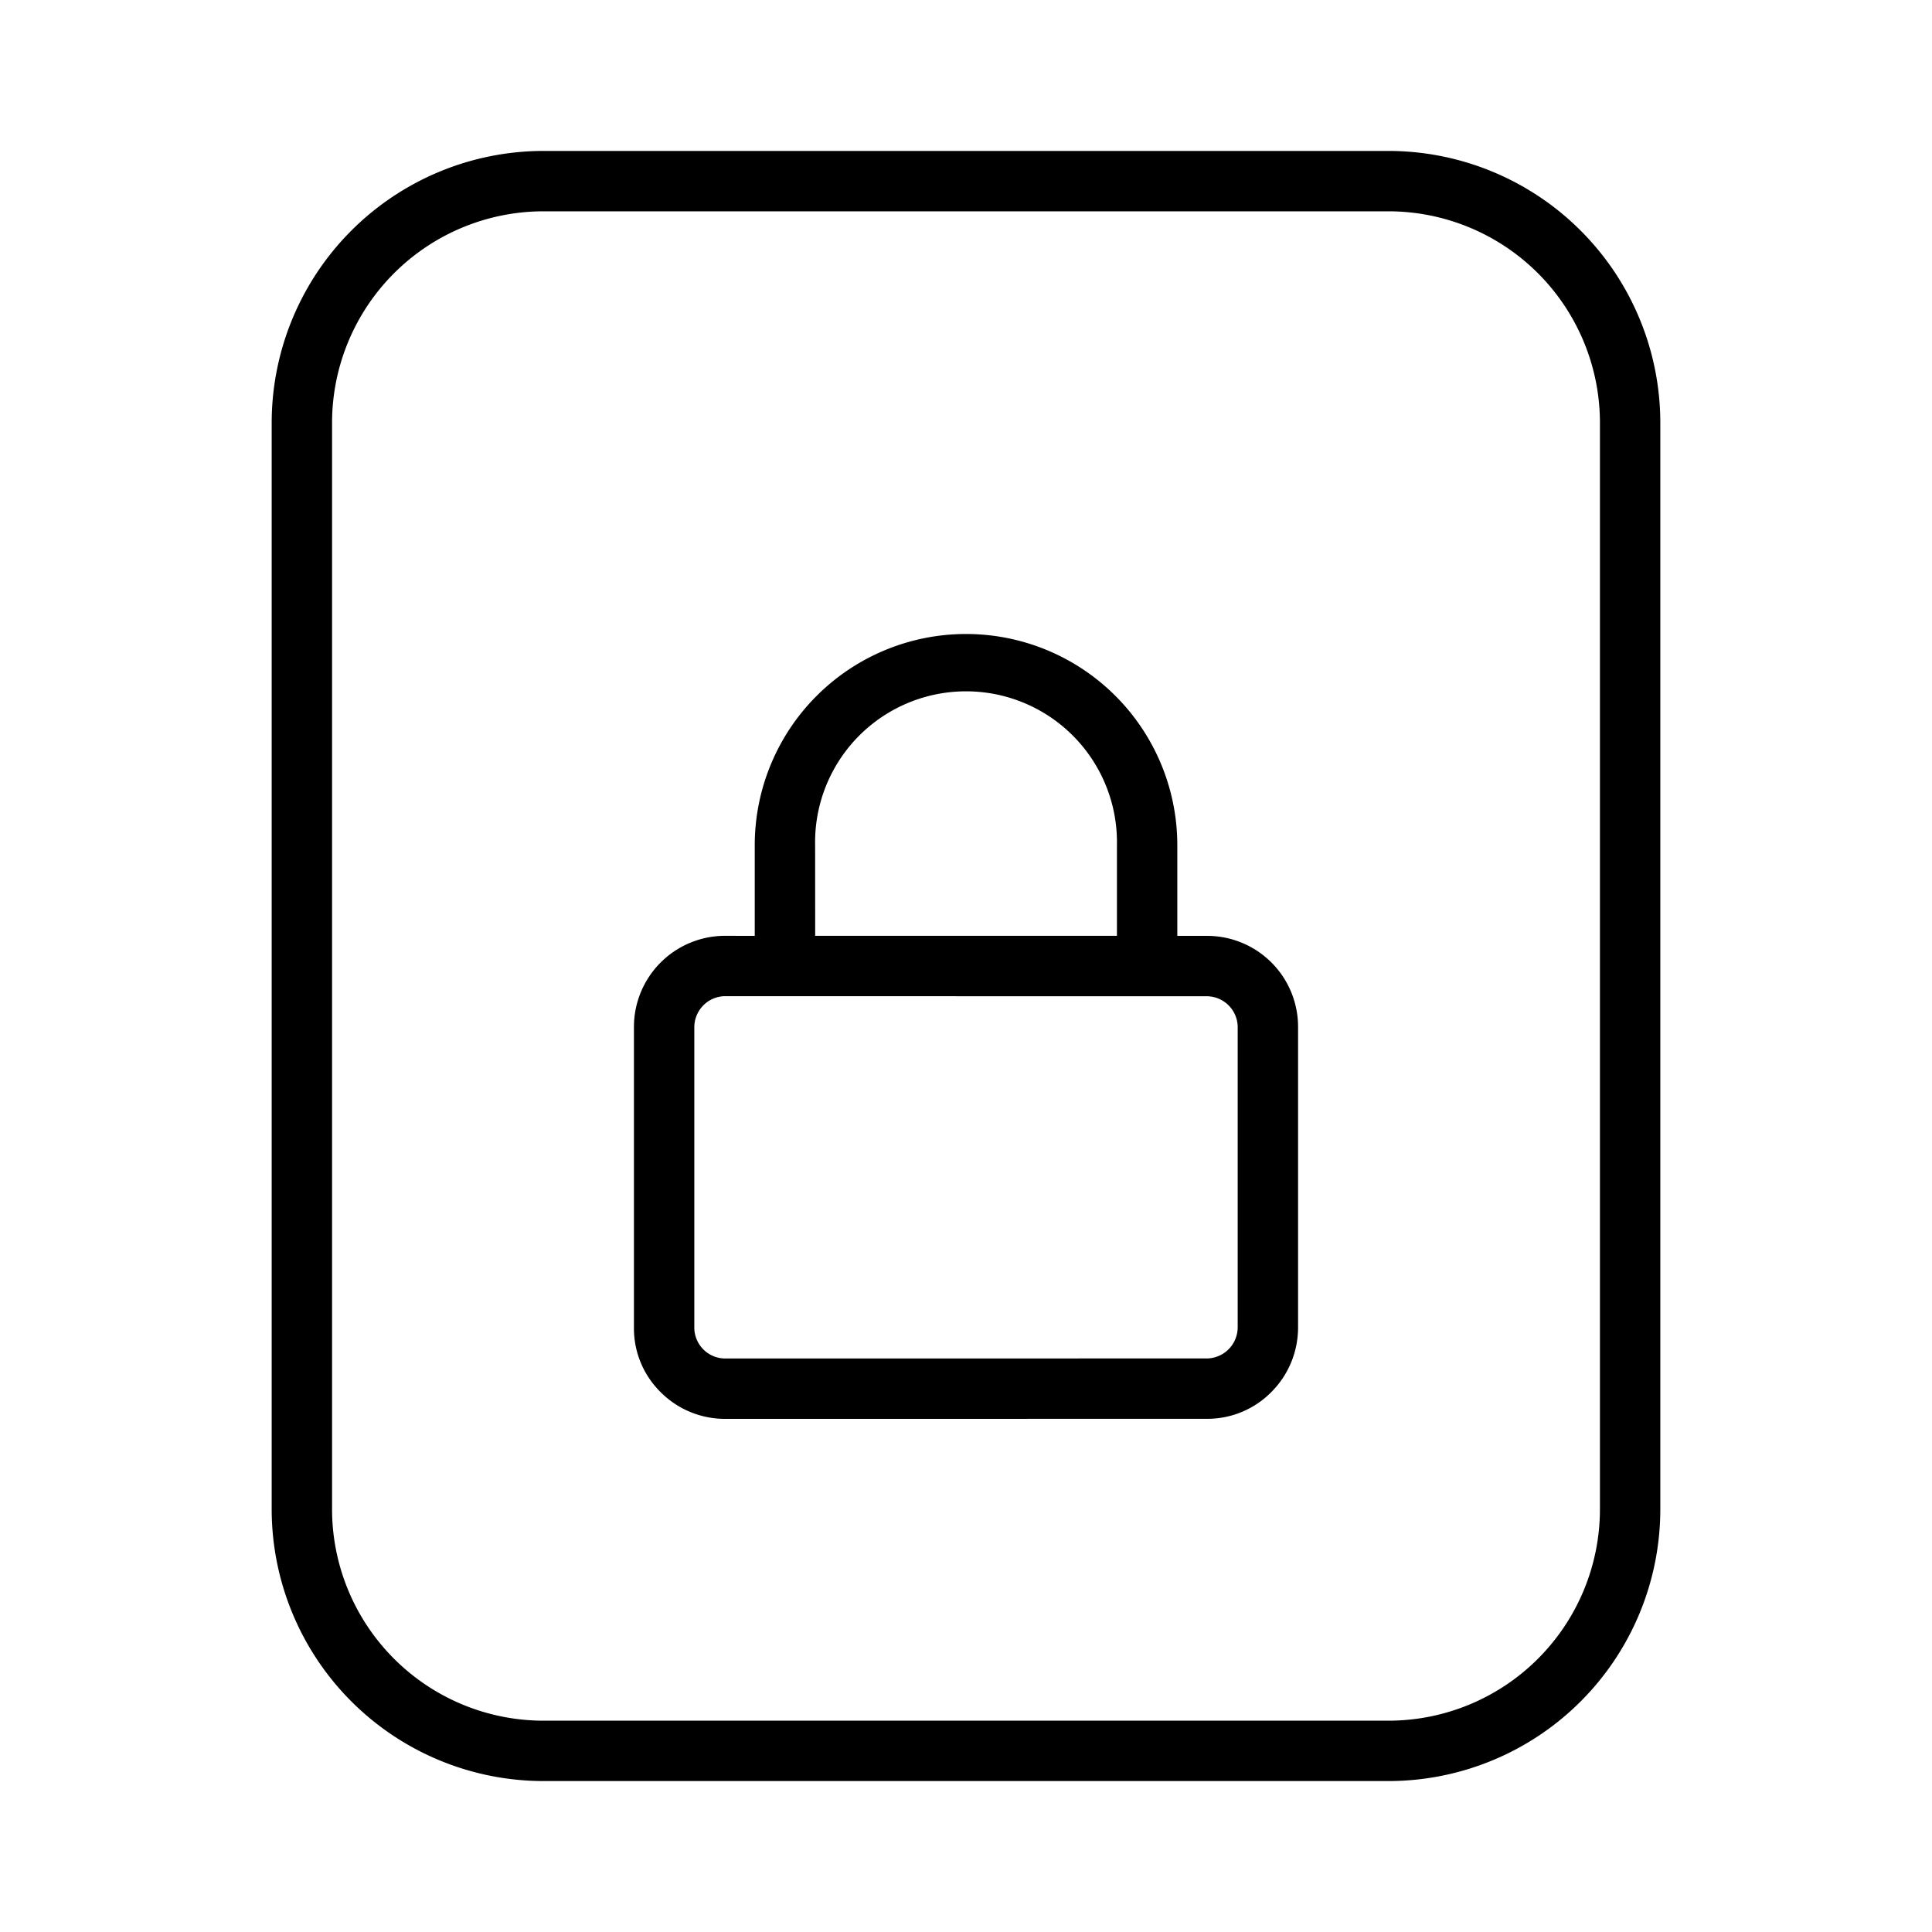 <svg width="32" height="32" viewBox="0 0 32 32" xmlns="http://www.w3.org/2000/svg"><path d="M23 2.5H9A4.505 4.505 0 0 0 4.5 7v18A4.505 4.505 0 0 0 9 29.5h14a4.504 4.504 0 0 0 4.5-4.5V7A4.505 4.505 0 0 0 23 2.5ZM26.5 25a3.504 3.504 0 0 1-3.5 3.5H9A3.504 3.504 0 0 1 5.5 25V7A3.504 3.504 0 0 1 9 3.5h14A3.504 3.504 0 0 1 26.5 7v18Z"/><path d="M19.99 15.501h-.49V14a3.499 3.499 0 1 0-6.999.001v1.5l-.504-.001a1.51 1.51 0 0 0-1.497 1.52v4.984a1.482 1.482 0 0 0 .45 1.062c.282.28.663.435 1.06.435l7.992-.001a1.488 1.488 0 0 0 1.064-.452c.28-.284.435-.667.434-1.065v-4.985a1.506 1.506 0 0 0-1.51-1.497Zm-6.489-1.5A2.5 2.5 0 1 1 18.5 14v1.5h-4.998l-.001-1.499Zm6.999 7.983a.517.517 0 0 1-.5.516l-7.988.001a.513.513 0 0 1-.512-.498v-4.984a.515.515 0 0 1 .498-.519l7.99.001a.515.515 0 0 1 .512.498v4.985Z"/></svg>